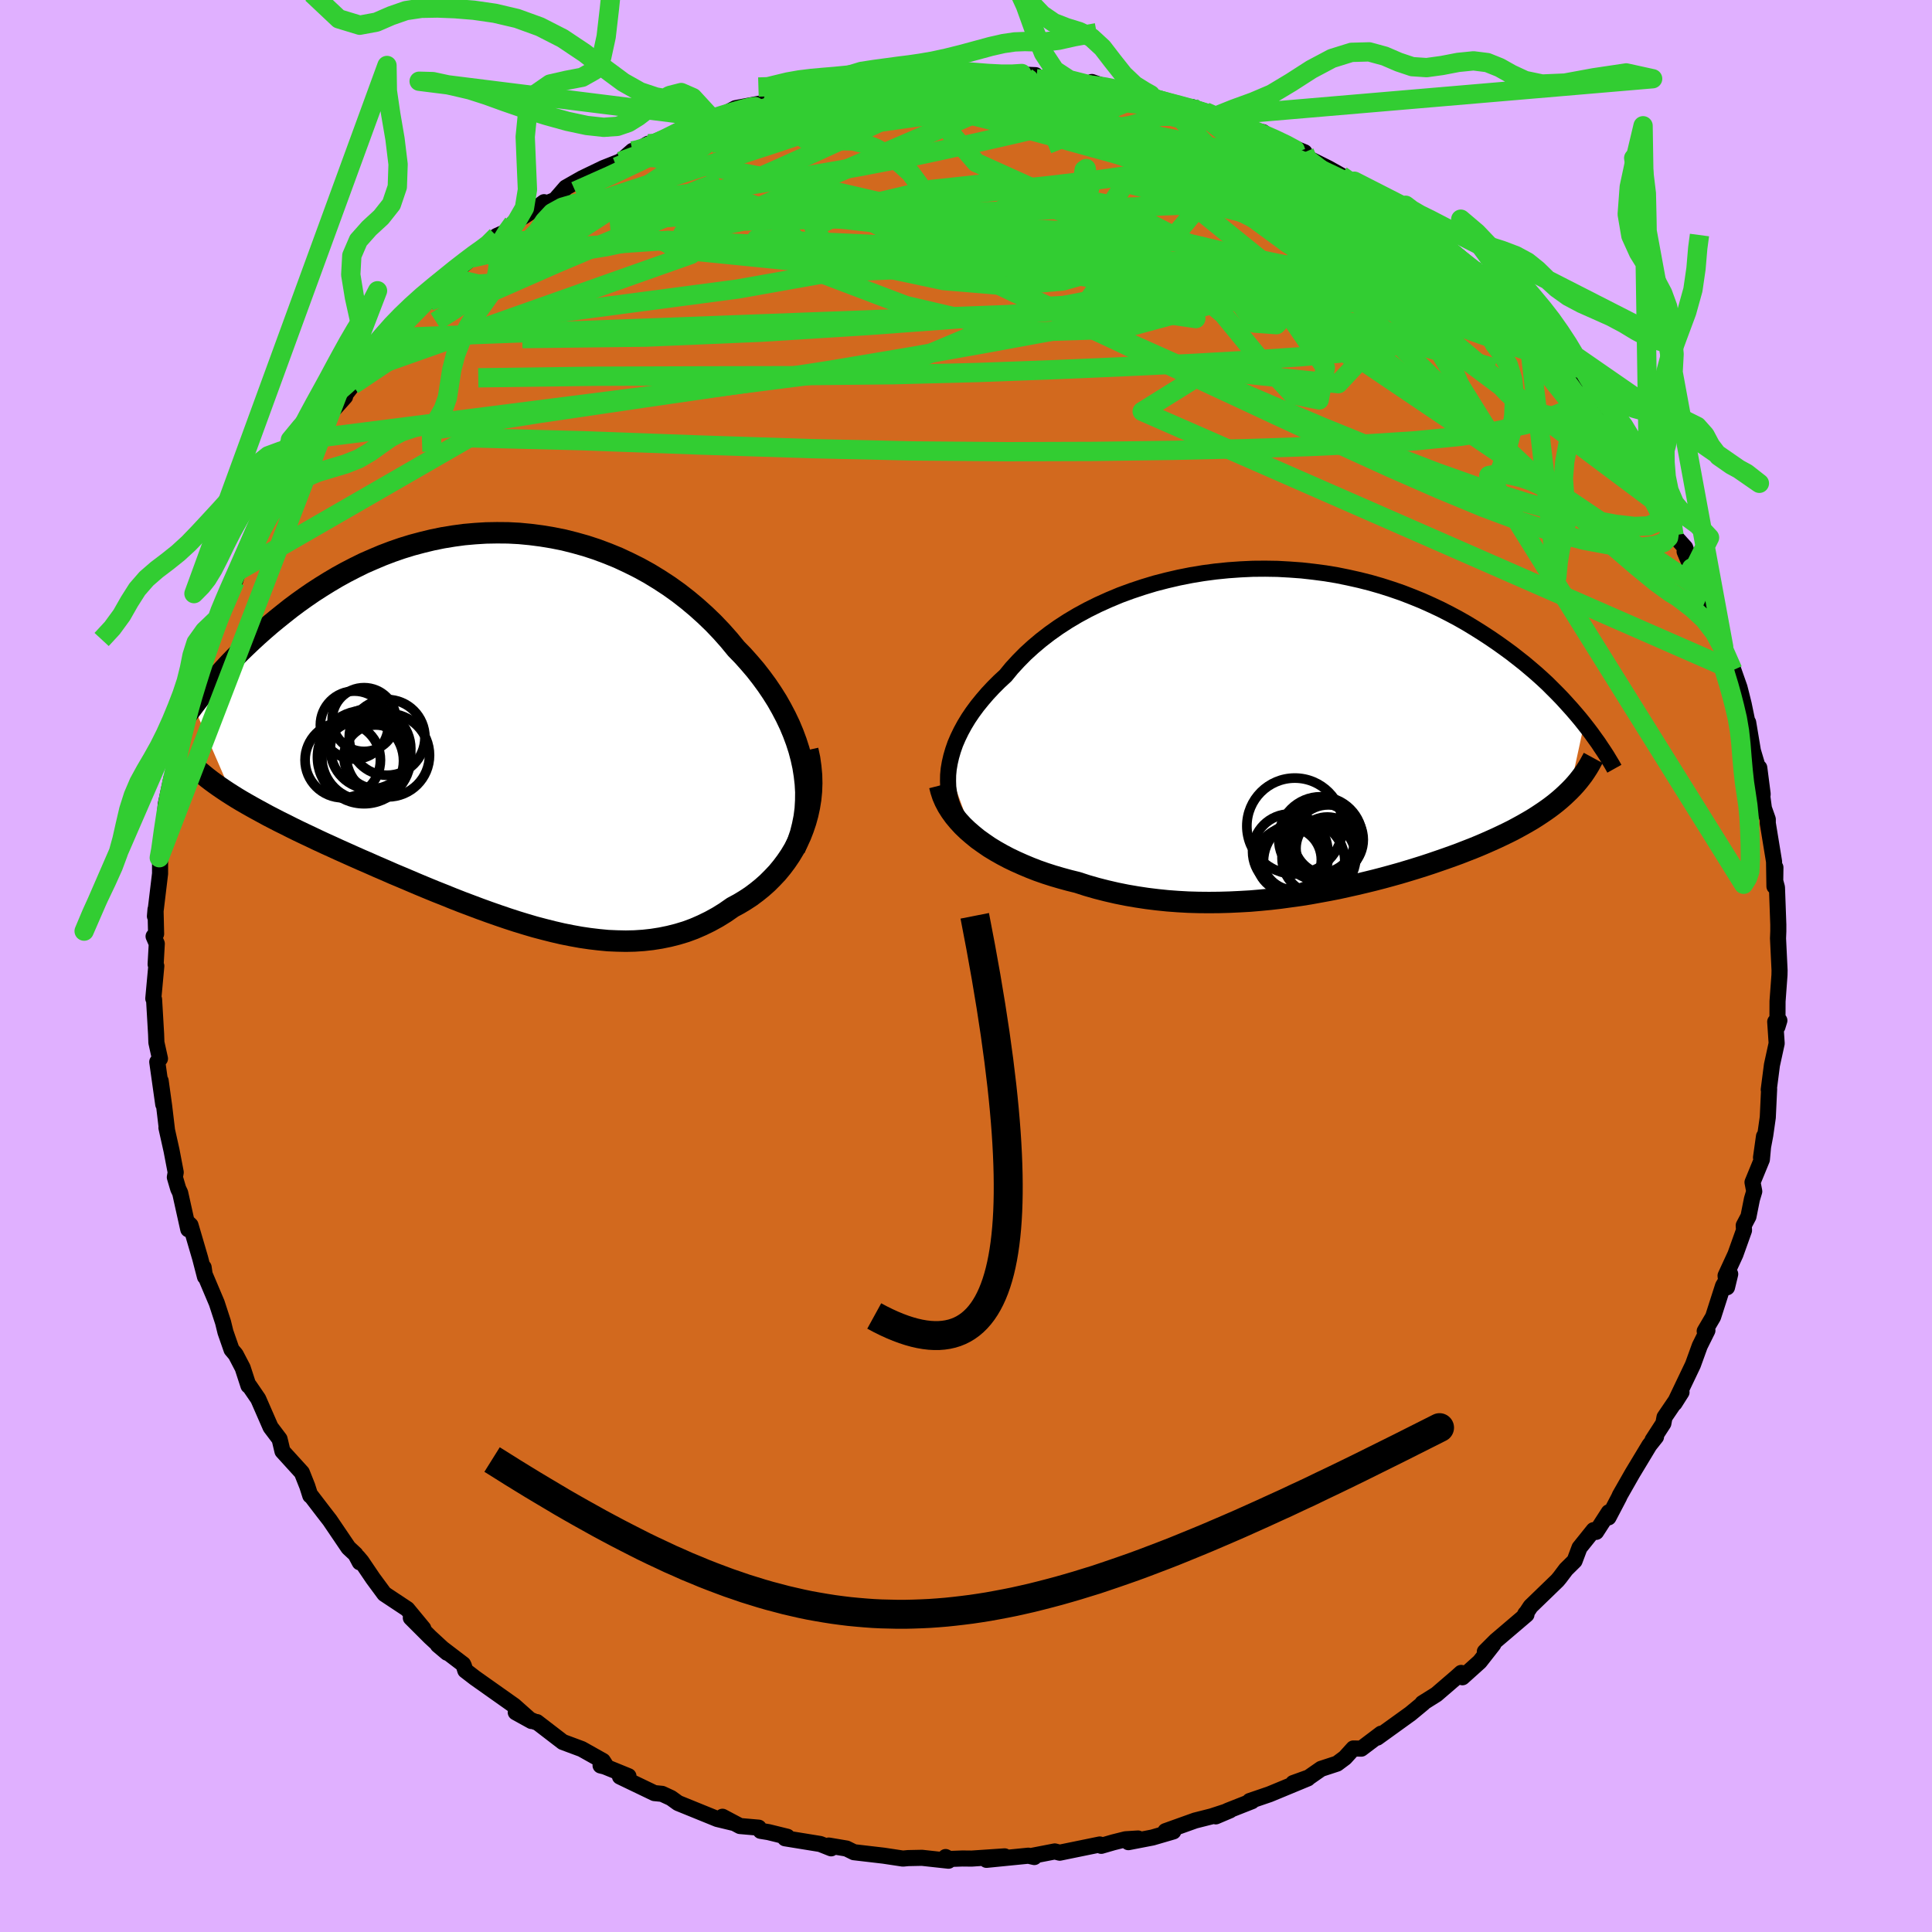 <svg xmlns="http://www.w3.org/2000/svg" width="500" height="500" viewBox="-100 -100 200 200"><defs><clipPath id="c"><path d="m31.24 4.1-.19-.87-.23-.87-.28-.87-.32-.86-.36-.86-.4-.84-.44-.84-.47-.83-.51-.81-.54-.8-.58-.79-.6-.77-.64-.75-.66-.74-.7-.72-.74-.9-.79-.89-.82-.86-.86-.83-.89-.8-.92-.77-.95-.74-.98-.7-1.01-.66-1.03-.63-1.05-.58-1.08-.54-1.09-.51-1.1-.45-1.12-.42-1.13-.37-1.14-.32-1.15-.29-1.15-.23-1.15-.19-1.16-.15-1.15-.11-1.15-.06-1.15-.01-1.14.02-1.13.07-1.13.1-1.11.15-1.1.18-1.08.22-1.07.26-1.05.28-1.04.32-1.01.35-1 .38-.97.41-.96.42-.93.46-.91.47-.89.49-.86.51-.84.52-.82.53-.8.55-.77.55-.75.56-.72.57-.71.57-.68.56-.66.57-.64.57-.62.57-.6.57-.59.57-.56.57-.55.57-.53.57-.51.56-.49.57-.47.55-.46.56-.44.54-.42.54-.41.54 4.01 9.25.48.3.5.3.52.3.53.3.54.3.57.31.57.31.6.31.6.31.63.31.63.32.65.32.67.32.68.32.69.33.71.33.73.33.74.34.76.34.78.35.79.35.81.35.81.36.84.36.84.37.86.36.87.37.87.37.89.37.9.37.91.36.91.37.92.36.93.35.93.35.94.34.94.33.94.32.95.31.95.29.95.28.95.25.95.24.95.22.95.19.94.17.95.14.93.11.94.09.93.04.92.02.91-.02.91-.06.9-.1.89-.14.88-.18.87-.22.86-.26.84-.31.83-.36.82-.4.8-.44.79-.49.76-.53.65-.35.63-.38.61-.4.59-.44.57-.46.55-.49.52-.52.51-.54.47-.57.45-.6.42-.62.39-.65.35-.67.33-.7.28-.72"/></clipPath><clipPath id="b"><path d="m-36.06 4.08.11-.64.15-.65.19-.65.23-.66.28-.65.32-.66.36-.66.4-.66.44-.65.48-.65.52-.64.55-.64.59-.63.62-.62.65-.6.63-.77.69-.75.73-.74.79-.72.83-.7.88-.68.93-.66.97-.63 1.01-.6 1.05-.57 1.09-.54 1.11-.5 1.15-.48 1.17-.43 1.2-.4 1.22-.37 1.24-.32 1.25-.29 1.26-.25 1.27-.21 1.28-.17 1.29-.13 1.28-.09 1.28-.06 1.28-.01 1.27.02 1.26.07 1.24.09 1.24.14 1.22.16 1.2.2 1.18.24 1.16.26 1.14.29 1.11.32 1.09.35 1.07.37 1.03.4 1.01.41.98.44.96.45.92.47.9.48.86.49.84.51.81.51.78.51.76.52.73.52.71.52.68.53.66.52.63.53.62.53.59.53.57.53.54.54.53.53.5.52.48.53.47.52.44.51.43.51.4.5-1.49 6.88-.32.31-.33.31-.35.31-.37.31-.38.3-.4.3-.41.29-.43.29-.44.29-.46.29-.48.28-.49.28-.51.28-.52.28-.54.27-.56.27-.57.27-.6.27-.61.27-.63.27-.66.27-.67.26-.69.27-.71.26-.73.26-.75.26-.76.26-.79.26-.8.25-.82.25-.84.25-.86.24-.88.24-.89.23-.9.22-.93.22-.94.21-.95.21-.97.19-.98.18-.99.18-1 .16-1.02.14-1.02.14-1.04.12-1.04.1-1.05.09-1.06.06-1.06.05-1.07.03-1.07.01-1.07-.01-1.07-.03-1.08-.06-1.07-.08-1.07-.11-1.06-.13-1.06-.16-1.05-.18-1.04-.21-1.04-.24-1.02-.26-1.01-.29-.99-.32-.85-.21-.84-.23-.82-.24-.81-.26-.8-.28-.77-.3-.76-.32-.74-.33-.71-.34-.7-.37-.67-.38-.64-.39-.61-.42-.59-.42-.55-.45"/></clipPath><filter id="a"><feTurbulence baseFrequency=".05" numOctaves="3" result="noise" type="noise"/><feDisplacementMap in="SourceGraphic" in2="noise" scale="2"/></filter></defs><rect width="100%" height="100%" x="-100" y="-100" fill="#E0B0FF"/><path fill="#D2691E" stroke="#000" stroke-linejoin="round" stroke-width="1.667" d="m84.22.46-.01.48-.2 2.72L84 6.29l.2-.65-.43.13.15 2.24-.49 2.24-.33 2.55.04-.09-.14 2.96-.26 1.83-.44 2.33.31-2.2-.22 2.4-.97 2.36.18.94-.24.8-.36 1.8-.49.93.03.5-.89 2.49-1.02 2.21.15 1.2.33-1.37-.74 1.22-1.03 3.21-.87 1.48.28-.07-.79 1.59-.71 1.96-1.9 3.98.72-1.14-1.76 2.59-.12.64-1.12 1.73.36-.34-.69.87-1.75 2.9-1.3 2.28-.09.21-1.09 2.08.03-.53-1.31 2.03-.26-.18-1.46 1.82-.51 1.36-.89.88-.64.85-.25.3-2.77 2.68-.68 1.03.14-.27.11.09-3.18 2.71-1.13 1.13.88-.76-1.41 1.8-1.79 1.61-.13-.45-.48.43-2.08 1.79-1.45.91.09-.01-1.33 1.1-3.44 2.48.4-.41-2.05 1.55-.82-.02-.87.96-.82.61-1.65.54-1.28.89-1.61.58 1.51-.48-3.96 1.64-2.05.7.23.02-2.46.97-1.28.6 1.46-.62-1.9.62-1.7.43-3.07 1.1.81.03-2.16.63-2.49.48 1-.38-1.29.08-1.28.32-1.24.36-.15-.14-4.15.85-.51-.13-2.27.44.15.14-.61-.14-4.34.43L4 92.17l-3.41.23-.97-.01-1.34.05-.39-.2.3.38-2.75-.3-1.44.03-.53.05-1.99-.3-3.08-.36-.77-.38-1.84-.31.25.29-1.13-.45-3.64-.59.23-.16-1.95-.48-.81-.13-.2-.33-1.94-.17-1.81-.96 1.12.63-1.66-.4-4.06-1.65-.72-.52-.93-.43-.8-.08-3.56-1.71.88-.04-2.45-1-.44-.11.59.08-.35-.55-2.19-1.23-1.96-.73-2.68-2.06-.15-.01-.97-.41-1.07-.59 1.63.9-1.79-1.59-4.06-2.87-1-.77-.15-.48-.08-.17-2.61-1.99.95.8-1.76-1.62-1.99-1.99 1.29 1.1-1.66-2.01-2.37-1.57-1.18-1.6-1.19-1.76-.37-.44.19.53-.44-.83-.73-.68-1.93-2.85-.69-.89-1.24-1.62-.09-.04-.31-.97-.56-1.41-2.01-2.21-.2-.85-.1-.41-.93-1.23-1.28-2.93-.93-1.36-.08-.01-.6-1.84-.72-1.38-.43-.51-.63-1.81-.25-1.02-.65-1.99-1.32-3.12-.04-.57.14.97-.5-1.93-1-3.41-.36-.34.13.77-.84-3.78-.2-.42-.35-1.19.09-.51-.43-2.25-.53-2.37.05.18-.29-2.44-.36-2.59.27 2.43-.62-4.39.28-.34-.37-1.67-.03-.86-.21-3.6-.08-.09.31-3.37-.07-.17.12-2.14-.33-.76.26-.25-.06-2.54-.06.71.53-4.41v-1.95l-.08.3.03.32.43-3.21.21-2.66.57-2.63-.13 1.07.85-3.05-.59 2.52.71-4.3.49-1.87.46-1.71-.07.08.96-2.88.18-.47.48-1.16.44-1.92.38-.8.67-2.14.49-1.1.75-1.22h-.16l.69-1.48.34-1.08.85-1.93.99-2.14.28-.68.59-.98.5-.85 1.46-2.87.94-1.71.08.12.93-1.53.07.03.58-1.1 1.82-2.33 1.96-2.06-1.11 1.24 1.9-2.45.28-.75.66-.72 1.54-2 1.45-1.43.61-.83-.57.83 1.35-1.71 2.52-2.5.1.44 2.33-2.7-.26.21 2.28-1.99.27-.06 1.06-.79.15-.17 1.13-1.26 1.47-.66.24-.65 2.09-1.36 1.11-.83-.17.29 1.31-.52 1.11-1.28 1.67-.95 2.22-1.07 1.77-.7 1.24-1.08.09.17 1.55-.91-.54.52 3.13-1.28.44-.54 2.4-1.18-.67.64 1.76-.85.44.12 2.06-1.11 2.78-.52.87-.04 1.5-.8-.38.36 2.36-.81 2.24-.27-.05-.1.86-.11 1.68-.43 1.27-.31 2.29-.2.37-.15 1.37.02 2.57-.08-1.85-.06 2.94-.14.41.08 3.99.02L3-92.4l.5.25.52.11 3.17-.18-1.58-.07 1.68.44 1.83.1.83.17 2.82.36 1.51.32-1.25-.61 2.04.71 3.16.65.56.13.52.16h-.16l1.35.37 2.96.83-.09-.27 1.41.5 1.11.44 1.03.39 2.73 1.13 1.1.15.37.33 1.74.87 2.18.88-.89-.02 3.34 1.67 1.34.75 1.87 1.23 1.26.43-1.76-1.06 1.77 1.12 2.24 1.44 1.51 1.08-.76-.41 1.48 1.31.63-.04 1.97 1.96.36.23 1.61 1.3 2.11 1.43 1.33 1.46.94 1.06.48-.03.62.98 1.23.94.33.78 2.01 2.11.62.25 1.64 2.16.08-.03 1.59 2.11.16.38 1.39 1.53.05-.05.51 1.15 1.14 1.12.65 1.66 1.14 1.09.86 1.81.78 1.17-.68-1.16 1.66 2.78.47 1.06.72 1.36.45 1.54 1.16 1.28.82 2.38-.88-1.97 1.64 3.86.86 1.08.13 1.52.57.86.85 2.58.94 2.38-.07-.38.76 2.16.18.7.26 1.05.35 1.7.11.18.49 2.93.55 1.85.11-.09.35 2.72-.03.29.16 1.19.4 1.13v.41l.65 3.97.04 2.57.1-1.96-.02 1.4.18.67.14 3.85v.67l-.03.75.16 3.32-.01.48" filter="url(#a)"/><path fill="#fff" d="m-36.06 4.08.11-.64.15-.65.19-.65.23-.66.28-.65.32-.66.36-.66.4-.66.44-.65.48-.65.52-.64.55-.64.59-.63.62-.62.65-.6.63-.77.69-.75.73-.74.79-.72.83-.7.88-.68.93-.66.97-.63 1.01-.6 1.05-.57 1.09-.54 1.11-.5 1.15-.48 1.17-.43 1.2-.4 1.22-.37 1.24-.32 1.25-.29 1.26-.25 1.27-.21 1.28-.17 1.29-.13 1.28-.09 1.28-.06 1.28-.01 1.27.02 1.26.07 1.24.09 1.24.14 1.22.16 1.2.2 1.18.24 1.16.26 1.14.29 1.11.32 1.09.35 1.07.37 1.03.4 1.01.41.98.44.96.45.92.47.9.48.86.49.84.51.81.51.78.51.76.52.73.52.71.52.68.53.66.52.63.53.62.53.59.53.57.53.54.54.53.53.5.52.48.53.47.52.44.51.43.51.4.5-1.49 6.88-.32.31-.33.31-.35.31-.37.31-.38.3-.4.3-.41.29-.43.29-.44.29-.46.29-.48.28-.49.28-.51.28-.52.28-.54.27-.56.27-.57.27-.6.27-.61.27-.63.27-.66.27-.67.26-.69.27-.71.26-.73.26-.75.26-.76.26-.79.26-.8.25-.82.25-.84.25-.86.24-.88.24-.89.23-.9.22-.93.22-.94.21-.95.21-.97.19-.98.18-.99.18-1 .16-1.02.14-1.02.14-1.04.12-1.04.1-1.05.09-1.06.06-1.06.05-1.07.03-1.07.01-1.07-.01-1.07-.03-1.08-.06-1.07-.08-1.07-.11-1.06-.13-1.06-.16-1.05-.18-1.04-.21-1.04-.24-1.02-.26-1.01-.29-.99-.32-.85-.21-.84-.23-.82-.24-.81-.26-.8-.28-.77-.3-.76-.32-.74-.33-.71-.34-.7-.37-.67-.38-.64-.39-.61-.42-.59-.42-.55-.45" filter="url(#a)" transform="translate(34.27 -24.48)"/><path fill="#fff" d="m31.24 4.1-.19-.87-.23-.87-.28-.87-.32-.86-.36-.86-.4-.84-.44-.84-.47-.83-.51-.81-.54-.8-.58-.79-.6-.77-.64-.75-.66-.74-.7-.72-.74-.9-.79-.89-.82-.86-.86-.83-.89-.8-.92-.77-.95-.74-.98-.7-1.01-.66-1.03-.63-1.05-.58-1.08-.54-1.09-.51-1.1-.45-1.12-.42-1.13-.37-1.14-.32-1.15-.29-1.15-.23-1.15-.19-1.16-.15-1.15-.11-1.15-.06-1.15-.01-1.14.02-1.13.07-1.13.1-1.11.15-1.1.18-1.08.22-1.07.26-1.05.28-1.04.32-1.01.35-1 .38-.97.41-.96.42-.93.46-.91.47-.89.49-.86.51-.84.52-.82.53-.8.55-.77.55-.75.56-.72.57-.71.57-.68.56-.66.57-.64.57-.62.57-.6.57-.59.57-.56.57-.55.57-.53.57-.51.56-.49.57-.47.55-.46.56-.44.54-.42.54-.41.54 4.01 9.25.48.3.5.3.52.3.53.3.54.3.57.31.57.31.6.31.6.31.63.31.63.32.65.32.67.32.68.32.69.33.71.33.73.33.74.34.76.34.78.35.79.35.81.35.81.36.84.36.84.37.86.36.87.37.87.37.89.37.9.37.91.36.91.37.92.36.93.35.93.35.94.34.94.33.94.32.95.31.95.29.95.28.95.25.95.24.95.22.95.19.94.17.95.14.93.11.94.09.93.04.92.02.91-.02.91-.06.9-.1.89-.14.88-.18.87-.22.86-.26.84-.31.83-.36.82-.4.8-.44.79-.49.76-.53.65-.35.63-.38.61-.4.59-.44.57-.46.55-.49.52-.52.51-.54.47-.57.45-.6.42-.62.39-.65.35-.67.33-.7.28-.72" filter="url(#a)" transform="translate(-48.11 -24.72)"/><g fill="none" stroke="#000" transform="translate(34.27 -24.48)"><path stroke-linejoin="round" stroke-width="1.667" d="m-34.62 9.71-.35-.48-.3-.49-.26-.53-.21-.54-.17-.56-.12-.58-.08-.59-.02-.61.01-.62.06-.63.11-.64.15-.65.19-.65.23-.66.28-.65.32-.66.36-.66.4-.66.44-.65.48-.65.52-.64.55-.64.59-.63.62-.62.65-.6.63-.77.69-.75.73-.74.79-.72.83-.7.88-.68.93-.66.97-.63 1.01-.6 1.05-.57 1.09-.54 1.11-.5 1.15-.48 1.17-.43 1.2-.4 1.22-.37 1.24-.32 1.25-.29 1.26-.25 1.27-.21 1.28-.17 1.29-.13 1.28-.09 1.28-.06 1.28-.01 1.27.02 1.26.07 1.24.09 1.24.14 1.22.16 1.2.2 1.18.24 1.16.26 1.14.29 1.11.32 1.09.35 1.07.37 1.03.4 1.01.41.98.44.96.45.92.47.9.48.86.49.84.51.81.51.78.51.76.52.73.52.71.52.68.53.66.52.63.53.62.53.59.53.57.53.54.54.53.53.5.52.48.53.47.52.44.51.43.51.4.5.39.5.37.49.35.49.34.47.31.47.31.46.29.45.27.45.26.43.24.43" filter="url(#a)"/><path stroke-linejoin="round" stroke-width="2.222" d="m-37 5.8.14.55.18.55.23.53.28.53.33.52.37.51.41.49.45.49.49.47.52.45.55.45.59.42.61.42.64.39.67.38.7.37.71.34.74.33.76.32.77.3.8.28.81.26.82.24.84.23.85.21.99.32 1.01.29 1.02.26 1.04.24 1.04.21 1.05.18 1.06.16 1.06.13 1.07.11 1.07.08 1.08.06 1.07.03 1.07.01 1.07-.01 1.07-.03 1.06-.05 1.06-.06 1.05-.09 1.04-.1 1.04-.12 1.02-.14 1.02-.14 1-.16.99-.18.98-.18.97-.19.95-.21.94-.21.93-.22.9-.22.89-.23.88-.24.86-.24.84-.25.82-.25.8-.25.79-.26.76-.26.75-.26.73-.26.71-.26.69-.27.67-.26.66-.27.63-.27.61-.27.6-.27.57-.27.56-.27.54-.27.52-.28.51-.28.49-.28.48-.28.46-.29.44-.29.43-.29.41-.29.4-.3.38-.3.37-.31.35-.31.33-.31.32-.31.31-.32.29-.32.28-.33.26-.33.25-.33.23-.34.22-.34.21-.35.19-.35.19-.35" filter="url(#a)"/><circle cx="-.705" cy="12.637" r="3.898" clip-path="url(#b)" filter="url(#a)"/><circle cx=".735" cy="13.657" r="4.212" clip-path="url(#b)" filter="url(#a)"/><circle cx="-.84" cy="13.477" r="3.356" clip-path="url(#b)" filter="url(#a)"/><circle cx="-.215" cy="13.207" r="3.44" clip-path="url(#b)" filter="url(#a)"/><circle cx="2.26" cy="13.282" r="3.816" clip-path="url(#b)" filter="url(#a)"/><circle cx="3.14" cy="12.307" r="3.248" clip-path="url(#b)" filter="url(#a)"/><circle cx="2.44" cy="11.302" r="4.34" clip-path="url(#b)" filter="url(#a)"/><circle cx="2.38" cy="11.212" r="3.644" clip-path="url(#b)" filter="url(#a)"/><circle cx="3.24" cy="11.412" r="3.614" clip-path="url(#b)" filter="url(#a)"/><circle cx="-.23" cy="9.992" r="4.966" clip-path="url(#b)" filter="url(#a)"/></g><g fill="none" stroke="#000" transform="translate(-48.11 -24.72)"><path stroke-linejoin="round" stroke-width="2.222" d="m30.36 12.63.34-.81.28-.82.21-.84.17-.85.11-.85.05-.87.01-.87-.05-.87-.1-.87-.14-.88-.19-.87-.23-.87-.28-.87-.32-.86-.36-.86-.4-.84-.44-.84-.47-.83-.51-.81-.54-.8-.58-.79-.6-.77-.64-.75-.66-.74-.7-.72-.74-.9-.79-.89-.82-.86-.86-.83-.89-.8-.92-.77-.95-.74-.98-.7-1.01-.66-1.03-.63-1.05-.58-1.08-.54-1.09-.51-1.1-.45-1.12-.42-1.13-.37-1.14-.32-1.15-.29-1.15-.23-1.15-.19-1.16-.15-1.15-.11-1.15-.06-1.15-.01-1.14.02-1.13.07-1.13.1-1.11.15-1.1.18-1.08.22-1.07.26-1.05.28-1.04.32-1.01.35-1 .38-.97.41-.96.42-.93.46-.91.47-.89.49-.86.51-.84.52-.82.53-.8.55-.77.55-.75.56-.72.57-.71.57-.68.56-.66.57-.64.57-.62.57-.6.57-.59.57-.56.57-.55.57-.53.57-.51.56-.49.57-.47.55-.46.56-.44.54-.42.54-.41.54-.39.52-.37.52-.36.51-.34.5-.33.49-.31.49-.3.47-.28.46-.27.46-.26.45" filter="url(#a)"/><path stroke-linejoin="round" stroke-width="2.222" d="m31.73 2.36.19.88.12.86.08.86.02.84-.03.84-.08.81-.13.8-.17.78-.21.76-.25.74-.28.72-.33.7-.35.67-.39.65-.42.62-.45.6-.47.57-.51.54-.52.52-.55.49-.57.46-.59.44-.61.4-.63.38-.65.35-.76.53-.79.49-.8.44-.82.4-.83.36-.84.31-.86.26-.87.22-.88.18-.89.14-.9.1-.91.06-.91.02-.92-.02-.93-.04-.94-.09-.93-.11-.95-.14-.94-.17-.95-.19-.95-.22-.95-.24-.95-.25-.95-.28-.95-.29-.95-.31-.94-.32-.94-.33-.94-.34-.93-.35-.93-.35-.92-.36-.91-.37-.91-.36-.9-.37-.89-.37-.87-.37-.87-.37-.86-.36-.84-.37-.84-.36-.81-.36-.81-.35-.79-.35-.78-.35-.76-.34-.74-.34-.73-.33-.71-.33-.69-.33-.68-.32-.67-.32-.65-.32-.63-.32-.63-.31-.6-.31-.6-.31-.57-.31-.57-.31-.54-.3-.53-.3-.52-.3-.5-.3-.48-.3-.47-.3-.45-.3-.44-.3-.41-.29-.41-.3-.39-.3-.37-.3-.35-.29-.35-.3-.32-.3" filter="url(#a)"/><circle cx="-16.408" cy="3.404" r="3.902" clip-path="url(#c)" filter="url(#a)"/><circle cx="-13.528" cy="2.229" r="4.164" clip-path="url(#c)" filter="url(#a)"/><circle cx="-14.353" cy="3.484" r="4.238" clip-path="url(#c)" filter="url(#a)"/><circle cx="-12.998" cy="3.059" r="3.29" clip-path="url(#c)" filter="url(#a)"/><circle cx="-14.098" cy="3.089" r="4.484" clip-path="url(#c)" filter="url(#a)"/><circle cx="-14.203" cy="-.791" r="3.3" clip-path="url(#c)" filter="url(#a)"/><circle cx="-15.208" cy="-.221" r="3.518" clip-path="url(#c)" filter="url(#a)"/><circle cx="-11.743" cy="2.899" r="4.316" clip-path="url(#c)" filter="url(#a)"/><circle cx="-11.818" cy="1.054" r="3.92" clip-path="url(#c)" filter="url(#a)"/><circle cx="-14.203" cy="3.099" r="4.824" clip-path="url(#c)" filter="url(#a)"/></g><g fill="none" stroke="#32CD32" stroke-linejoin="round" stroke-width="2"><path d="m-27.46-87.6.08.18.82-.23 1.14-.36 1.25-.39 1.12-.32.8-.2.41-.05v.09l-.39.25-.79.38-1.26.56-1.81.78-2.49 1.04-3.31 1.38-4.28 1.76m15.95-6.63 1.22-.44 1.56-.21 2.06-.17 2.34-.13 2.52-.08 2.66-.05 2.81-.03 2.92-.01 2.94.01 2.88.03 2.75.06 2.6.08 2.41.09 2.18.09 1.92.06 1.77.04" filter="url(#a)"/><path d="m-8.08-92.18 1.62.1 1.77.27 2.09.46 2.64.66 3.18.83 3.55.99 3.71 1.12 3.76 1.21L18-85.26l3.76 1.34 3.79 1.38 3.88 1.45 3.98 1.5 4.05 1.55 4 1.53 3.75 1.39 3.24 1.1m-29.66-16 .52.2 1 .39 1.51.56 1.79.68 1.9.75 1.95.82 1.97.86 1.96.87 1.9.86 1.78.81 1.63.75 1.44.68 1.27.61 1.06.52.79.38.41.14-.04-.12-.26-.23" filter="url(#a)"/><path d="m25.89-87.99 1.24.54 1.04.57.5.53-.03.53-.49.58-.94.63-1.42.66-1.95.67-2.58.66-3.35.63-4.16.59-4.99.59-5.74.61-6.43.63-7.12.62-7.89.58-8.78.61-9.68.74" filter="url(#a)"/><path d="m49.4-74.55 1.54 1.23 1.26 1.11.79.83.32.55-.09.3-.44.14-.76.01-1.07-.1-1.45-.27-1.87-.48-2.35-.72-2.85-1.01-3.37-1.3-3.92-1.62-4.49-1.94-5.15-2.26-5.9-2.59-6.81-2.9-7.77-3.23m-39.55 4.42.57-.12 1.11-.34 1.52-.47 1.82-.58 1.96-.61 2.02-.58 2.05-.55 2.1-.53 2.15-.52 2.21-.51 2.19-.5 2.08-.47 1.89-.41 1.63-.38 1.31-.33.94-.28.55-.24.25-.18.12-.12.09-.06" filter="url(#a)"/><path d="m46.44-76.7.64.48.26.86-.3.93-.91.97-1.62.96-2.44.87-3.33.75-4.23.65-5.13.58-6.01.59-6.9.63-7.85.68-8.86.72-9.93.73-11.01.69-11.98.51-12.77.15m33.92-26.57 1.42-.26 1.4-.17 1.24-.12 1.1-.08.99-.06.94-.02h.91l.87.04.73.07.5.11.16.15-.21.19-.6.23-.97.28-1.35.34-1.73.42-2.12.48-2.54.54-2.95.56-3.35.57-3.77.63-4.26.78m93.49 32.6.95 1.17.69 1.05.47.78.33.6.24.52.12.38-.07.13-.33-.25-.65-.75-1.04-1.31-1.47-1.94-1.93-2.57-2.4-3.23-2.87-3.97m-5.48-6.73.56.71.06.56-.31.63-.69.74-1.09.81-1.56.81-2.09.77-2.67.7-3.29.61-3.94.51-4.62.43-5.31.36-6.01.34-6.71.32-7.42.32-8.1.3-8.78.23-9.48.1-10.27.02-11.16.04-12.06.16" filter="url(#a)"/><path d="m44.21-78.68.82.64.45.43.49.47.53.54.49.58.38.55.18.5-.09.38-.43.22-.83.03-1.25-.18-1.64-.36-2.02-.53-2.37-.68-2.74-.85-3.19-1.03-3.7-1.26-4.32-1.5-5.02-1.78-5.73-2.04-6.3-2.31-6.47-2.57" filter="url(#a)"/><path d="m41.97-80.12 1.55 1.16.47.79-.2.67-.62.71-.97.83-1.36.95-1.81 1.07-2.32 1.14-2.9 1.19-3.55 1.19-4.24 1.16-4.94 1.14-5.65 1.15-6.34 1.22-7.02 1.29-7.7 1.37-8.4 1.41-9.15 1.41-9.98 1.45-10.94 1.61-11.94 1.88" filter="url(#a)"/><path d="m46.44-76.7.91.48 1.1.86 1.09.89 1.04.87.88.76.61.59.27.34-.13.08-.52-.19-.9-.44-1.29-.7-1.67-.97-2.12-1.27-2.62-1.64-3.22-2.03-3.93-2.48-4.74-2.99m-39.28-7.64 1.63.13 1.83.35 2.17.6 2.78.83 3.35 1.07 3.76 1.28 3.99 1.44 4.08 1.59 4.15 1.72 4.23 1.84 4.35 1.97 4.5 2.07 4.62 2.15 4.72 2.16 4.71 2.13 4.58 2.07 4.35 2" filter="url(#a)"/><path d="m15.07-90.8 1.95.46.53.3-.25.3-.7.36-1.08.44-1.56.53-2.16.62-2.91.74-3.7.89-4.54 1.03-5.41 1.17-6.3 1.22-7.21 1.25-8.18 1.27-9.35 1.44m86.81 5.53 1.7 1.31 1.23 1.09.85.8.59.58.41.44.23.34.06.2-.17.01-.47-.24-.88-.6-1.36-1-1.84-1.41-2.26-1.79-2.64-2.15-3.23-2.63" filter="url(#a)"/><path d="m24.78-88.43 1.3.58 1.87.93 2.19 1.16 2.35 1.34 2.44 1.5 2.52 1.63 2.61 1.73 2.63 1.77 2.6 1.76 2.47 1.66 2.21 1.45 1.84 1.19 1.5.95 1.3.78M-6.71-92.16l1.22-.04.44.04.43.14.38.27.01.41-.62.58-1.44.76-2.29.95-3.12 1.16-3.89 1.34-4.61 1.53-5.36 1.74-6.23 2.02-7.25 2.38M75.27-40.93l-.16-.27.35 1 .25 1.03.01.78-.23.51-.52.17-.82-.23-1.19-.68-1.55-1.13-1.93-1.58-2.32-1.99-2.71-2.4-3.11-2.81-3.55-3.26-3.99-3.75-4.44-4.29-4.9-4.84-5.36-5.39-5.93-5.98-6.67-6.59m-59.93-1.97 2.2-1 1.44-.72 1.05-.49.8-.31.69-.22.6-.16.46-.06.16.08-.32.29-.92.55-1.55.84-2.14 1.1-2.66 1.35-3.17 1.5-3.66 1.63" filter="url(#a)"/><path d="m38.83-81.84 1.11.79-.08.29-.8.22-1.26.33-1.82.41-2.53.38-3.35.3-4.21.23-5.08.19-6.02.21-7.05.23-8.16.24-9.29.21-10.4.06-11.43-.31m-1.35-7.06.65-.04 1.69-.51 1.94-.55 2.02-.46 2.15-.38 2.35-.35 2.57-.35 2.75-.36 2.85-.35 2.86-.32 2.8-.31 2.73-.27 2.65-.24 2.56-.21 2.46-.19 2.34-.17 2.26-.14 2.17-.13 1.96-.12 1.51-.15.71-.29" filter="url(#a)"/><path d="m12.77-91.22.83.11.81.12 1.16.24 1.23.29 1.08.26.88.23.73.19.61.18.48.16.32.14.11.11-.15.08-.41.05-.71-.01-1.04-.07-1.41-.14-1.85-.23-2.35-.32-2.97-.44-3.75-.55-4.6-.7m-37.54 8.22 1.37-.5 2.15.13 3.14.49 4.14.73 5.09.97 5.89 1.21 6.59 1.52 7.22 1.83 7.83 2.07 8.43 2.25 8.99 2.38 9.49 2.51 9.88 2.73 10.27 3.09" filter="url(#a)"/><path d="m-6.71-92.16 1.25-.04.54.05.62.15.64.27.4.4-.06.53-.64.68-1.23.83-1.79.97-2.32 1.15-2.82 1.32-3.33 1.53-3.89 1.75-4.55 2-5.31 2.28-6.16 2.59-7.07 2.99-8.03 3.53" filter="url(#a)"/><path d="m-13.69-91.09 1.74-.25 2.1.04 2.4.3 2.65.53 2.89.73 3.16.91 3.46 1.05 3.78 1.18 4.08 1.28 4.28 1.36 4.36 1.42 4.33 1.44 4.23 1.45 4.14 1.45 4.1 1.47 4.11 1.53 4.17 1.61 4.17 1.69m13.53 11.87.2.6-.17.66-.72.63-1.25.68-1.79.71-2.39.72-3.04.66-3.75.55-4.48.44-5.21.34-5.92.27-6.65.22-7.39.17-8.17.11-8.98.03-9.79-.08-10.6-.24-11.4-.37-12.27-.45-13.4-.34" filter="url(#a)"/><path d="m-33.43-84.6 2.33-1.01 1.78-.71 1.65-.52 1.71-.4 1.9-.37 2.12-.38 2.31-.41 2.41-.39 2.41-.37 2.38-.33 2.31-.3 2.26-.27 2.19-.25 2.1-.23 2-.21 1.87-.2 1.7-.2 1.51-.17 1.28-.14.97-.12.58-.12.15-.13-.24-.17m11.98 1.85.53.14.63.19.89.26 1.13.32 1.2.32 1.14.32 1 .29.83.27.64.23.38.18.07.09-.31-.02-.68-.13-1.07-.26-1.55-.42-2.25-.65-3.31-1" filter="url(#a)"/><path d="m-28.13-86.96 1.28-.53 1.05-.31.96-.18h.67l.19.25-.35.53-.9.82-1.45 1.14-2.03 1.49-2.66 1.87-3.33 2.23-3.94 2.57-4.56 2.91-5.31 3.36-6.37 4.09M47.07-76.74l1.45 1.39 1.23 1.04 1.23 1.01 1.12.93.87.76.53.5.18.23-.15-.02-.46-.25-.8-.5-1.15-.78-1.52-1.07-1.94-1.43-2.54-1.88-3.38-2.54M66.1-57.02l.97 1.21.85 1.28.76 1.19.63 1 .48.81.37.68.26.59.16.47.02.3-.16.06-.39-.25-.62-.57-.86-.92-1.11-1.25L66.12-54l-1.62-1.95-1.94-2.4-2.37-2.95-2.94-3.65-3.62-4.45m18.02 20.85.32 1.01-.01.91-.42.69-.9.38-1.44.06-1.97-.23-2.51-.47-3.05-.74-3.65-1.02-4.28-1.36-4.94-1.75-5.64-2.17-6.41-2.61-7.21-3.08-8.03-3.5-8.81-3.94-9.51-4.38-10.11-4.86-10.8-5.32" filter="url(#a)"/><path d="m72.12-47.49.51 1.26.22 1.08-.12.8-.52.51-.88.31-1.25.15-1.63-.01-2.04-.23-2.5-.47-2.96-.78L57.49-46l-3.98-1.49L49-49.36l-5.07-2.22-5.64-2.57-6.22-2.88-6.82-3.18-7.48-3.49-8.15-3.81L.84-71.7l-9.29-4.64-9.59-5.21m62.25 2.87.9.68.65.55.82.66.96.74.99.78.95.76.82.67.61.52.32.3-.07.02-.48-.31-.93-.65-1.33-.93-1.63-1.16-1.91-1.38-2.44-1.76m12.95 9.89.47.25.48.56.42.63.3.63.11.54-.17.38-.5.17-.89-.06-1.31-.31-1.75-.58-2.2-.85-2.66-1.11-3.13-1.37-3.6-1.62-4.06-1.88-4.51-2.17-5.01-2.5-5.57-2.87-6.16-3.28-6.74-3.65" filter="url(#a)"/><path d="m-14.55-90.98 1.31-.11 2.07-.02 2.58.13 2.91.3 3.15.44 3.35.56 3.53.65 3.75.73 3.97.8 4.19.85 4.29.87 4.21.86 4 .85 3.93.95 4.13 1.2" filter="url(#a)"/><path d="m57.72-67.41.72 1.01.95 1.08.8.91.56.73.29.52.02.3-.28.04-.6-.23-.97-.52-1.33-.8-1.71-1.09-2.09-1.39-2.53-1.74-3-2.14-3.57-2.6-4.18-3.08-4.83-3.55-5.38-4m-64.02-.64 2.31-1.02 1.72-.75 1.53-.56 1.55-.47 1.67-.45 1.85-.47 1.98-.49 2.02-.48 1.96-.45 1.83-.41 1.65-.38 1.43-.33 1.21-.3.97-.26.76-.22.56-.18.36-.13.11-.08-.27-.01-.72.07-1.26.16" filter="url(#a)"/><path d="m41.96-80.18-.55-.3.65.48.81.63.55.52.23.37-.06.25-.29.19-.53.11-.81.02-1.17-.1-1.6-.28-2.09-.51-2.63-.77-3.18-1.05-3.71-1.31-4.27-1.54-4.87-1.79-5.61-2.06-6.74-2.36m-25.19-.12 2.2-.52 1.91-.13 1.86.07 2.08.21 2.38.31 2.65.42 2.85.55 3 .65 3.11.77 3.22.84 3.33.91 3.46.96 3.56.98 3.61.99 3.59 1 3.51 1.01 3.4 1.01 3.29 1.03 3.19 1.02 3.06 1 2.89.88 2.57.68 2.12.4" filter="url(#a)"/><path d="m7.29-91.85 1.43.13 1.14.2.75.21.25.22-.26.26-.72.32-1.26.39-1.87.43-2.54.45-3.2.49-3.88.55-4.59.65-5.44.76-6.33.81-7.12.8" filter="url(#a)"/><path d="M58.05-66.63 10.73-77.68l-7.6-3.43-6.75.73-7.95 1.88-4.18 2.01 1.3 2.1 5.29 1.98 6.82 1.45 6.53.55 5.81-.5 5.66-1.6 5.62-2.7 3.23-3.9-3.29-5.14-10.81-5.21-17.12-2.7" filter="url(#a)"/><path d="m58.05-66.63-15.06-9.2-6.82-1.57-1.83 1.43.55 3.52-.58 3.8-2.18 2.26-2.31-.17-1.6-2.28-1.43-3.14-2.2-2.45-3.15-.68-3.14 1.25-1.65 2.4.88 2.41 3.1 1.57 3.16.46-.2-.62-5.92-1.15-9.88.54-13.81 5.81-62.04 7.9" filter="url(#a)"/><path d="M60.06-64.52 36.33-78.14l-13.08-5.5.97 2.18 9.03 6.63 9.97 6.55 6.16 3.65.35.51-6.24-1.55-13.29-2.72-19.48-3.21-22.15-2.65-19.41-.87-12.61.87-5.25.4-2.5.56" filter="url(#a)"/><path d="m20.5-89.49 15.31 15.68-2.87-1.69 2.42-.33 4 2.11-.64 1.94-7.84.04-13.59-1.73-15.62-2.19-13.95-1.59-9.91-.89-4.57-.5 2.45.05 13.36 1.08 30.04 2.02 38.63 8.08" filter="url(#a)"/><path d="M79.38-30.62 18.24-57.41l6.83-4.26 13.47 1.39 2.03-2.18-7.33-5.82-9.7-6.25-8.02-4.15-6.08-1.21-5.28 1.36-5.68 2.9-8.28 3.09-13.84 2.46-18.84 2.49-15.77 3.94-5.24 3.51" filter="url(#a)"/><path d="m57.72-67.41-62.4-7.06-17.02-.78 4.19 2.6 11.29 4.28L5.64-65.6l10.4-.34 9.02-2.44 8.02-2.13 6.95.13 5.38 2.68 3.57 4.05 2.61 4.26 2.26 3.63-5.57-3.03L7.29-91.85" filter="url(#a)"/><path d="m-59.56-65.04 65.13-2.44 18.21-3.57 9.5 3.42 3.92 5.69-.64 3.34-2.71-.54-3.35-3.61-3.88-4.73-4.41-3.73-4.34-1.37-3.35 1.06-1.66 2.32.39 1.91 2.54.31 4.53-1.37 5.92-2.19 6.2-1.9 5.15-.81 3.85.99 5.21 4.51L58.59-57.7l11.3 6.36M9.12-91.75l-30.36 13.08 7.24 6.86 15.75-.64 8.98-4.08 2.06-3.93-.35-2.09-.21.15-.29 2.12-1.14 3.24-1.44 3.05v1.52l2.58-.39 3.66-1.64-1.23-2.65-13.32-6.02-7.76-8.99" filter="url(#a)"/><path d="m23.37-88.93 24.52 19.11-.67 5-14.36-3.53-13.08-4.54-5.15-1.61 1.27 1.42 3.29 2.51 2.35 1.61 1.1-.05 1.09-1.23 2.02-1.35 2.49-.73 1.57-.1-.4.25-2.21.47-2.87.39-.44-.55 11.07-.08 27.44 9.8" filter="url(#a)"/><path d="M76.03-39.04 32.47-68.43 3.18-73.09l-21.43.08-10.4-1.04-.65-1.79 6.25-1.27 10.29-.25 10.98.57 7.96.94 2.28.93-3.48.68-6.41.43-5.11.31-.51.31 4.78.28 8.01.07 7.89-.24 4.8-.54.02-1.32-3.93-3.17 1.98-2.93 36.62 9.22m-66.81-19.27 1.43-1.08 1.44-.44 1.37-.21 1.27-.17 1.17-.16 1.13-.14 1.17-.17 1.28-.22 1.43-.31 1.53-.38 1.55-.42 1.47-.4 1.32-.3 1.17-.17 1.06-.04 1.03.03h1.11l1.33-.16 1.66-.37 2.29-.41" filter="url(#a)"/><path d="m-21.09-89.32 1.02.33 1.21 1.24 1.36 1.54 1.35.96 1.21.2 1.09-.2 1.05-.18 1.11.02 1.19.28 1.24.51 1.25.7 1.19.84 1.09 1 .93 1.26.83 1.83 1.46 2.97m-23.86-11.79-1.92-2.09-1.19-.52-1.18.3-1.18.64-1.11.78-1 .77-1 .62-1.14.39-1.41.1-1.75-.19-2.02-.43-2.2-.61-2.19-.69-2.06-.71-1.88-.68-1.74-.56-1.8-.42-2.04-.44-1.43-.04 30.24 3.78-1.86-1.85-1.04.03-1.32-.06-1.52-.27-1.62-.54-1.74-.98-1.92-1.42-2.11-1.62-2.26-1.51-2.35-1.2-2.37-.86-2.31-.54-2.15-.31-1.97-.16-1.8-.07-1.68.03-1.6.24-1.52.53-1.52.66-1.73.32-2.17-.66-2.77-2.61m12.42 47.4-.06-1.75.57-1.48.66-1.15.42-1.18.22-1.39.24-1.54.41-1.58.59-1.5.71-1.39.77-1.23.78-1.08.72-1.01.51-1.14.26-1.4.13-1.58.31-1.45.63-1.04.53-.73" filter="url(#a)"/><path d="m-34.63-110.49-1.34 3.75-.58 4.11-.37 3.58-.33 2.85-.46 2.12-.78 1.38-1.24.7-1.62.31-1.71.39-1.43.99-.88 1.86-.26 2.61.12 2.89.11 2.58-.31 1.9-.76 1.32-.65.92m-1.47.66 1.88.54 1.45-.08.91-.93.71-1.07.8-.86 1.05-.58 1.31-.38 1.49-.3 1.56-.24 1.55-.15 1.47-.01 1.39.17 1.32.28 1.26.25 1.21.09 1.16-.15 1.09-.27 1.05-.18 1 .02 1 .16 1.13.18 1.71.62" filter="url(#a)"/><path d="m-48.59-75.57-.85.85-.72.54-.8.57-.9.68-1.02.79-1.1.89-1.16.94-1.17.98-1.11 1-1.03.99-.94.97-.87.98-.86 1-.9 1.03-.91 1.03-.93 1.02-.89.96-.87.95-.91 1.01-1.07 1.2-1.27 1.43-1.07 1.3 16.46-16.84 2.98.71 1.38-.09.79-.58.59-.91.63-.99.77-.92.92-.75 1.01-.6 1.08-.47 1.1-.45 1.13-.48 1.19-.57 1.26-.64 1.34-.64 1.36-.56 1.33-.42 1.24-.23 1.16-.06 1.13.08 1.19.06 1.29-.18 1.39-.57 1.76-.66" filter="url(#a)"/><path d="m-55.55-68.81 2.24-.83 1.8-.06 1.35-.25 1.08-.37.94-.42.89-.49.89-.55.94-.58 1-.54 1.05-.46 1.1-.35 1.14-.23 1.21-.15 1.31-.15 1.41-.23 1.5-.32 1.52-.34 1.51-.15 1.44.31 1.37.76 1.39.55-34.08 12.05-.75.65-.84.78-.92.81-1.02.84-1.06.94-.99 1.03-.87 1.07-.74 1.06-.71 1.04-.73 1.05-.8 1.1-.84 1.17-.85 1.21-.81 1.25-.77 1.28-.73 1.31-.69 1.36-.65 1.35-.63 1.23-.61 1-.59.75-.77.78 19.98-54.67.04 2.63.35 2.4.44 2.57.32 2.63-.08 2.33-.61 1.8-1.06 1.34-1.25 1.15-1.11 1.25-.68 1.58-.11 1.98.38 2.33.55 2.49.26 2.35-.25 1.9-.52 1.33-.22 1.02" filter="url(#a)"/><path d="m-89.48-33.8 1.1-1.19.98-1.34.79-1.39.82-1.29.95-1.09 1.06-.92 1.12-.85 1.1-.88 1.08-.99 1.05-1.09 1.05-1.13 1.06-1.15 1.04-1.15.99-1.21.94-1.25.98-1.19 1.14-.91 1.35-.5 1.34-.21.94-.3.54-.71-7.27 13.64 1.09-1.63.77-1.45.62-1.28.67-1.22.78-1.21.89-1.14 1-.99 1.14-.75 1.28-.54 1.41-.42 1.44-.43 1.36-.54 1.2-.7 1.07-.77 1.04-.73 1.14-.59 1.33-.44 1.49-.3 1.58-.19 1.53-.06 1.28.07.92.07 1.39.01-26.42 15.23.76-1.83.64-1.53.57-1.32.57-1.3.62-1.34.63-1.36.6-1.32.55-1.25.52-1.19.53-1.18.59-1.2.65-1.24.68-1.26.69-1.25.68-1.24.67-1.25.7-1.29.73-1.32.76-1.3.73-1.18.55-.93.38-.73.61-1.19-22.59 58.69.15-.81.26-1.87.29-1.91.28-1.61.27-1.32.26-1.19.27-1.21.29-1.31.32-1.39.36-1.43.37-1.41.39-1.36.4-1.31.41-1.3.43-1.29.45-1.31.46-1.3.47-1.27.47-1.16.43-.99.36-.84.45-1.02" filter="url(#a)"/><path d="m-77.44-36.02-1.39 1.33-.87 1.22-.42 1.32-.27 1.35-.33 1.33-.44 1.33-.52 1.35-.57 1.38-.62 1.38-.66 1.32-.7 1.25-.71 1.21-.68 1.24-.58 1.36-.47 1.48-.36 1.54-.34 1.51-.39 1.42-.52 1.4-.69 1.53-.8 1.68-.75 1.65-.77 1.83 12.8-29.47.41-1.14.43-1.34.43-1.2.44-1.06.44-1.03.48-1.09.53-1.19.56-1.28.59-1.33.59-1.34.62-1.34.64-1.33.65-1.33.66-1.28.64-1.2.61-1.09.61-1.02.66-1.05.81-1.18.96-1.29.86-1.09-.15.03m145.4 27.63-.95-2.16-.95-1.74-1.05-1.36-1.21-1.13-1.29-.99-1.23-.93-1.05-.96-.89-1.01-.81-1.05-.84-1.03-.95-.95-1.02-.85-1.04-.77-1.02-.72-1.01-.68-1.04-.66-1.09-.68-1.11-.69-1.12-.65-1.12-.54-1.11-.38-1.07-.25-1.08-.18-1.21.21L80.5-8.46l.4-.64.24-.71.06-1.28-.02-1.53-.05-1.47-.07-1.33-.12-1.2-.17-1.16-.18-1.19-.14-1.27-.12-1.35-.11-1.38-.15-1.36-.22-1.3-.28-1.2-.29-1.13-.3-1.08-.32-1.05-.31-1.09.09-1.82-9.32-50.63 1.03 1.34.28 2.31.06 2.66.04 2.58.14 2.31.32 1.95.53 1.59.63 1.34.6 1.26.41 1.36.14 1.59-.1 1.85-.26 2.03-.28 2.05-.21 1.95-.1 1.77.02 1.59.12 1.47.29 1.41.57 1.33.99 1.19 1.41 1.03 1.22 1.32-1.7 3.42" filter="url(#a)"/><path d="m75.93-75.67-.18 1.35-.18 2.12-.32 2.2-.64 2.3-.9 2.42-.9 2.45-.61 2.28-.23 2.05.05 1.82.09 1.68.01 1.6-.05 1.52.02 1.44.23 1.38.4 1.4.34 1.5.23 1.57" filter="url(#a)"/><path d="m72.84-46.13-1.12-.98-.67-1.26-.6-1.09-.68-.88-.81-.82-.92-.85-.96-.92-.94-.94-.92-.89-.94-.77-1.03-.6-1.16-.42-1.3-.32-1.34-.34-1.27-.48-1.13-.71-1-.92-.97-1.02-1.04-.97-1.09-.79-1.14-.59 20.31 15.2-.42-1.47-.08-1.53.38-1.64.51-1.82.28-1.86v-1.82l-.07-1.83.03-1.88.12-1.89.11-1.81-.06-1.66-.28-1.53-.52-1.42-.72-1.36-.87-1.37-.91-1.47-.79-1.74-.38-2.23.21-2.83.69-3.22.74-3.11.58 36.81-.6-1.42-.58-1.59-.65-1.47-.76-1.26-.8-1.06-.76-.95-.71-.92-.69-.96-.67-1.04-.68-1.13-.72-1.2-.75-1.25-.82-1.25-.86-1.22-.89-1.15-.88-1.06-.83-.98-.81-.94-.84-.97-.94-1.1-1.14-1.33-1.42-1.49-1.65-1.4L62.4-62.14l2.16.53 1.38.47.64.91.5.99.79.86 1.26.64 1.67.45 1.87.36 1.73.42 1.29.64.81.91.58 1.09.83 1.09 1.32.92 1.57.85 1.33 1.04-24.08-16.66 1.2 1.83.77 1.53.68 1.33.66 1.23.61 1.14.49 1.14.24 1.27-.08 1.49-.31 1.7-.33 1.79-.14 1.7.11 1.54.2 1.4.05 1.35-.23 1.38-.4 1.43-.26 1.53-.15 1.58-3.11-26.36-1.07-.16-1.25-.12-1.14-.23-1.16-.3-1.41-.21-1.65-.16-1.7-.24-1.59-.38-1.48-.39-1.42-.22-1.42.03-1.39.2-1.3.16-1.16-.07-1.07-.29-1.1-.17-1.15.44-.98 1.1-.57.22" filter="url(#a)"/><path d="m53.35-47.31.92-1.45.83-1.99.75-2.14.55-2.11.31-2.02.07-1.91-.18-1.76-.45-1.51-.69-1.19-.77-1-.56-1.09-.17-1.41.06-1.66-.22-1.6-.68-1.67m-29.4-12.81 1.12.26 1.36.34 1.42.33 1.36.28 1.31.23 1.31.21 1.34.27 1.38.37 1.42.47 1.44.55 1.33.58 1.09.55.8.44.7.28 1.12.21 1.99.58" filter="url(#a)"/><path d="m44.21-78.68 1.3-.07.62.47.84.49 1.1.54 1.25.65 1.39.72 1.52.69 1.62.59 1.61.51 1.45.55 1.22.66 1.03.83.96.94 1.03.94 1.2.86 1.4.74 1.51.67 1.48.66 1.38.73 1.27.77 1.27.67 1.3.42.86.06L40.2-81.24l-.48 2.61-.53-.49-1.12-.81-1.52-.45-1.64-.21-1.53-.23-1.35-.4-1.22-.55-1.18-.58-1.23-.47-1.29-.32-1.33-.21-1.29-.14-1.25-.06-1.24.13-1.32.38-1.39.51-1.22.43-.6.81" filter="url(#a)"/><path d="m16.96-83.89.51-.15.57-.26.79-.24 1-.08 1.1.12 1.13.23 1.16.27 1.2.24 1.29.18 1.35.12 1.4.05 1.41.02 1.39.05 1.37.13 1.37.26 1.44.44 1.59.59 1.8.61 1.87.7m-6.55-3.65-.08-.25-.99-.53-1.18-.56-1.21-.53-1.27-.51-1.31-.5-1.3-.48-1.25-.44-1.18-.39-1.16-.34-1.18-.32-1.18-.31-1.01-.27-.66-.2-.4-.13" filter="url(#a)"/><path d="m35.04-84.24.3.7 1.35 1.04 1.39 1 1.06 1 .7 1.1.5 1.22.49 1.24.6 1.13.74.95.81.81.79.84.73 1.01.65 1.26.64 1.45.69 1.54.78 1.48.84 1.36.83 1.19.75 1.04.6.94.47.94.41.99.16 1.1M25.89-87.99l1.85-.74 2.01-.73 1.9-.81 2-1.2 2.1-1.35 2.13-1.13 2.02-.63 1.84-.05 1.61.44 1.44.62 1.4.47 1.49.1 1.6-.22 1.66-.32 1.6-.16 1.43.18 1.27.51 1.23.69 1.4.65 1.77.37 2.36-.1 2.99-.55 3.36-.5 2.73.6-45.19 3.86-1.3.55-1.14.08-1.1-.32-1.12-.28h-1.1l-1.04.28-1.02.37-1.08.3-1.17.19-1.21.18-1.17.26-1.12.33-1.2.29-1.41.19-1.26.5m-12.1-25.76 1.63 2.15 2.2 1.56 1.85 1.66 1.46 1.58 1.21 1.48 1.06 1.43 1.03 1.35 1.09 1.14 1.21.83 1.31.51 1.33.41 1.26.62 1.14 1.05 1.07 1.39 1.11 1.4 1.15 1.09 1.03.64.61.34.05.34" filter="url(#a)"/><path d="m12.77-91.22-2.09-.53-1.49-.98-1.16-1.76-.96-2.38-.92-2.55-1-2.18-1.17-1.45-1.39-.68-1.56-.12-1.67.15-1.66.16-1.59-.03-1.5-.38-1.45-.87-1.48-1.38-1.55-1.71-1.62-1.66-1.67-1.26-1.66-.84-1.61-.88-1.55-1.56-1.65-2.47-2.38-2.54M5.61-92.29l.16-.1-.95.06H3.63l-1.37-.07-1.52-.12-1.59-.13-1.51-.11-1.39-.08-1.26-.03-1.2.03-1.18.08-1.22.12-1.25.14-1.26.15-1.26.14-1.23.12-1.21.1-1.21.11-1.22.15-1.19.21-1.08.26-.98.24-.99.03" filter="url(#a)"/></g><path fill="none" stroke="#000" stroke-linejoin="round" stroke-width="3" d="M-9.5 36.23Q11.31 47.655.905-5.196" filter="url(#a)"/><path fill="#D77F8C" stroke="#000" stroke-linejoin="round" stroke-width="3" d="m-49.06 51.09 1.07.67 1.05.66 1.04.64 1.03.63 1.02.61 1.01.6.99.59.99.57.97.55.97.54.95.53.95.51.94.5.93.48.92.47.91.46.91.44.9.42.89.42.89.39.87.39.88.36.86.36.87.34.85.32.86.32.85.29.84.29.84.26.84.26.83.24.84.22.83.22.82.19.83.19.82.17.83.15.82.14.83.13.82.11.82.1.83.08.82.07.83.06.83.04.83.02.83.02h.83l.84-.02.85-.03.84-.04.85-.06.85-.07.86-.09.86-.1.87-.11.88-.13.88-.14.88-.16.9-.17.9-.18.9-.2.92-.21.92-.23.93-.24.94-.25.95-.27.96-.28.97-.3.98-.3.98-.33 1-.34 1.01-.35 1.02-.36 1.03-.38 1.05-.4 1.05-.4 1.07-.42 1.08-.44 1.1-.45 1.11-.46 1.12-.48 1.14-.49 1.15-.5 1.16-.52 1.18-.53 1.2-.55 1.21-.55 1.23-.58 1.25-.58 1.26-.61 1.28-.61 1.3-.63 1.31-.64 1.33-.66 1.35-.67 1.37-.68 1.39-.7 1.41-.71 1.43-.72-1.43.72-1.41.71-1.39.7-1.37.68-1.35.67-1.33.66-1.31.64-1.3.63-1.28.61-1.26.61-1.25.58-1.23.58-1.21.55-1.2.55-1.18.53-1.16.52-1.15.5-1.14.49-1.12.48-1.11.46-1.1.45-1.08.44-1.07.42-1.05.4-1.05.4-1.03.38-1.02.36-1.01.35-1 .34-.98.33-.98.3-.97.3-.96.28-.95.27-.94.25-.93.24-.92.23-.92.21-.9.2-.9.18-.9.17-.88.16-.88.14-.88.13-.87.11-.86.1-.86.09-.85.07-.85.06-.85.04-.84.03-.84.02h-.83l-.83-.02-.83-.02-.83-.04-.83-.06-.82-.07-.83-.08-.82-.1-.82-.11-.83-.13-.82-.14-.83-.15-.82-.17-.83-.19-.82-.19-.83-.22-.84-.22-.83-.24-.84-.26-.84-.26-.84-.29-.85-.29-.86-.32-.85-.32-.87-.34-.86-.36-.88-.36-.87-.39-.89-.39-.89-.42-.9-.42-.91-.44-.91-.46-.92-.47-.93-.48-.94-.5-.95-.51-.95-.53-.97-.54-.97-.55-.99-.57-.99-.59-1.01-.6-1.02-.61-1.03-.63-1.04-.64-1.05-.66" filter="url(#a)"/></svg>